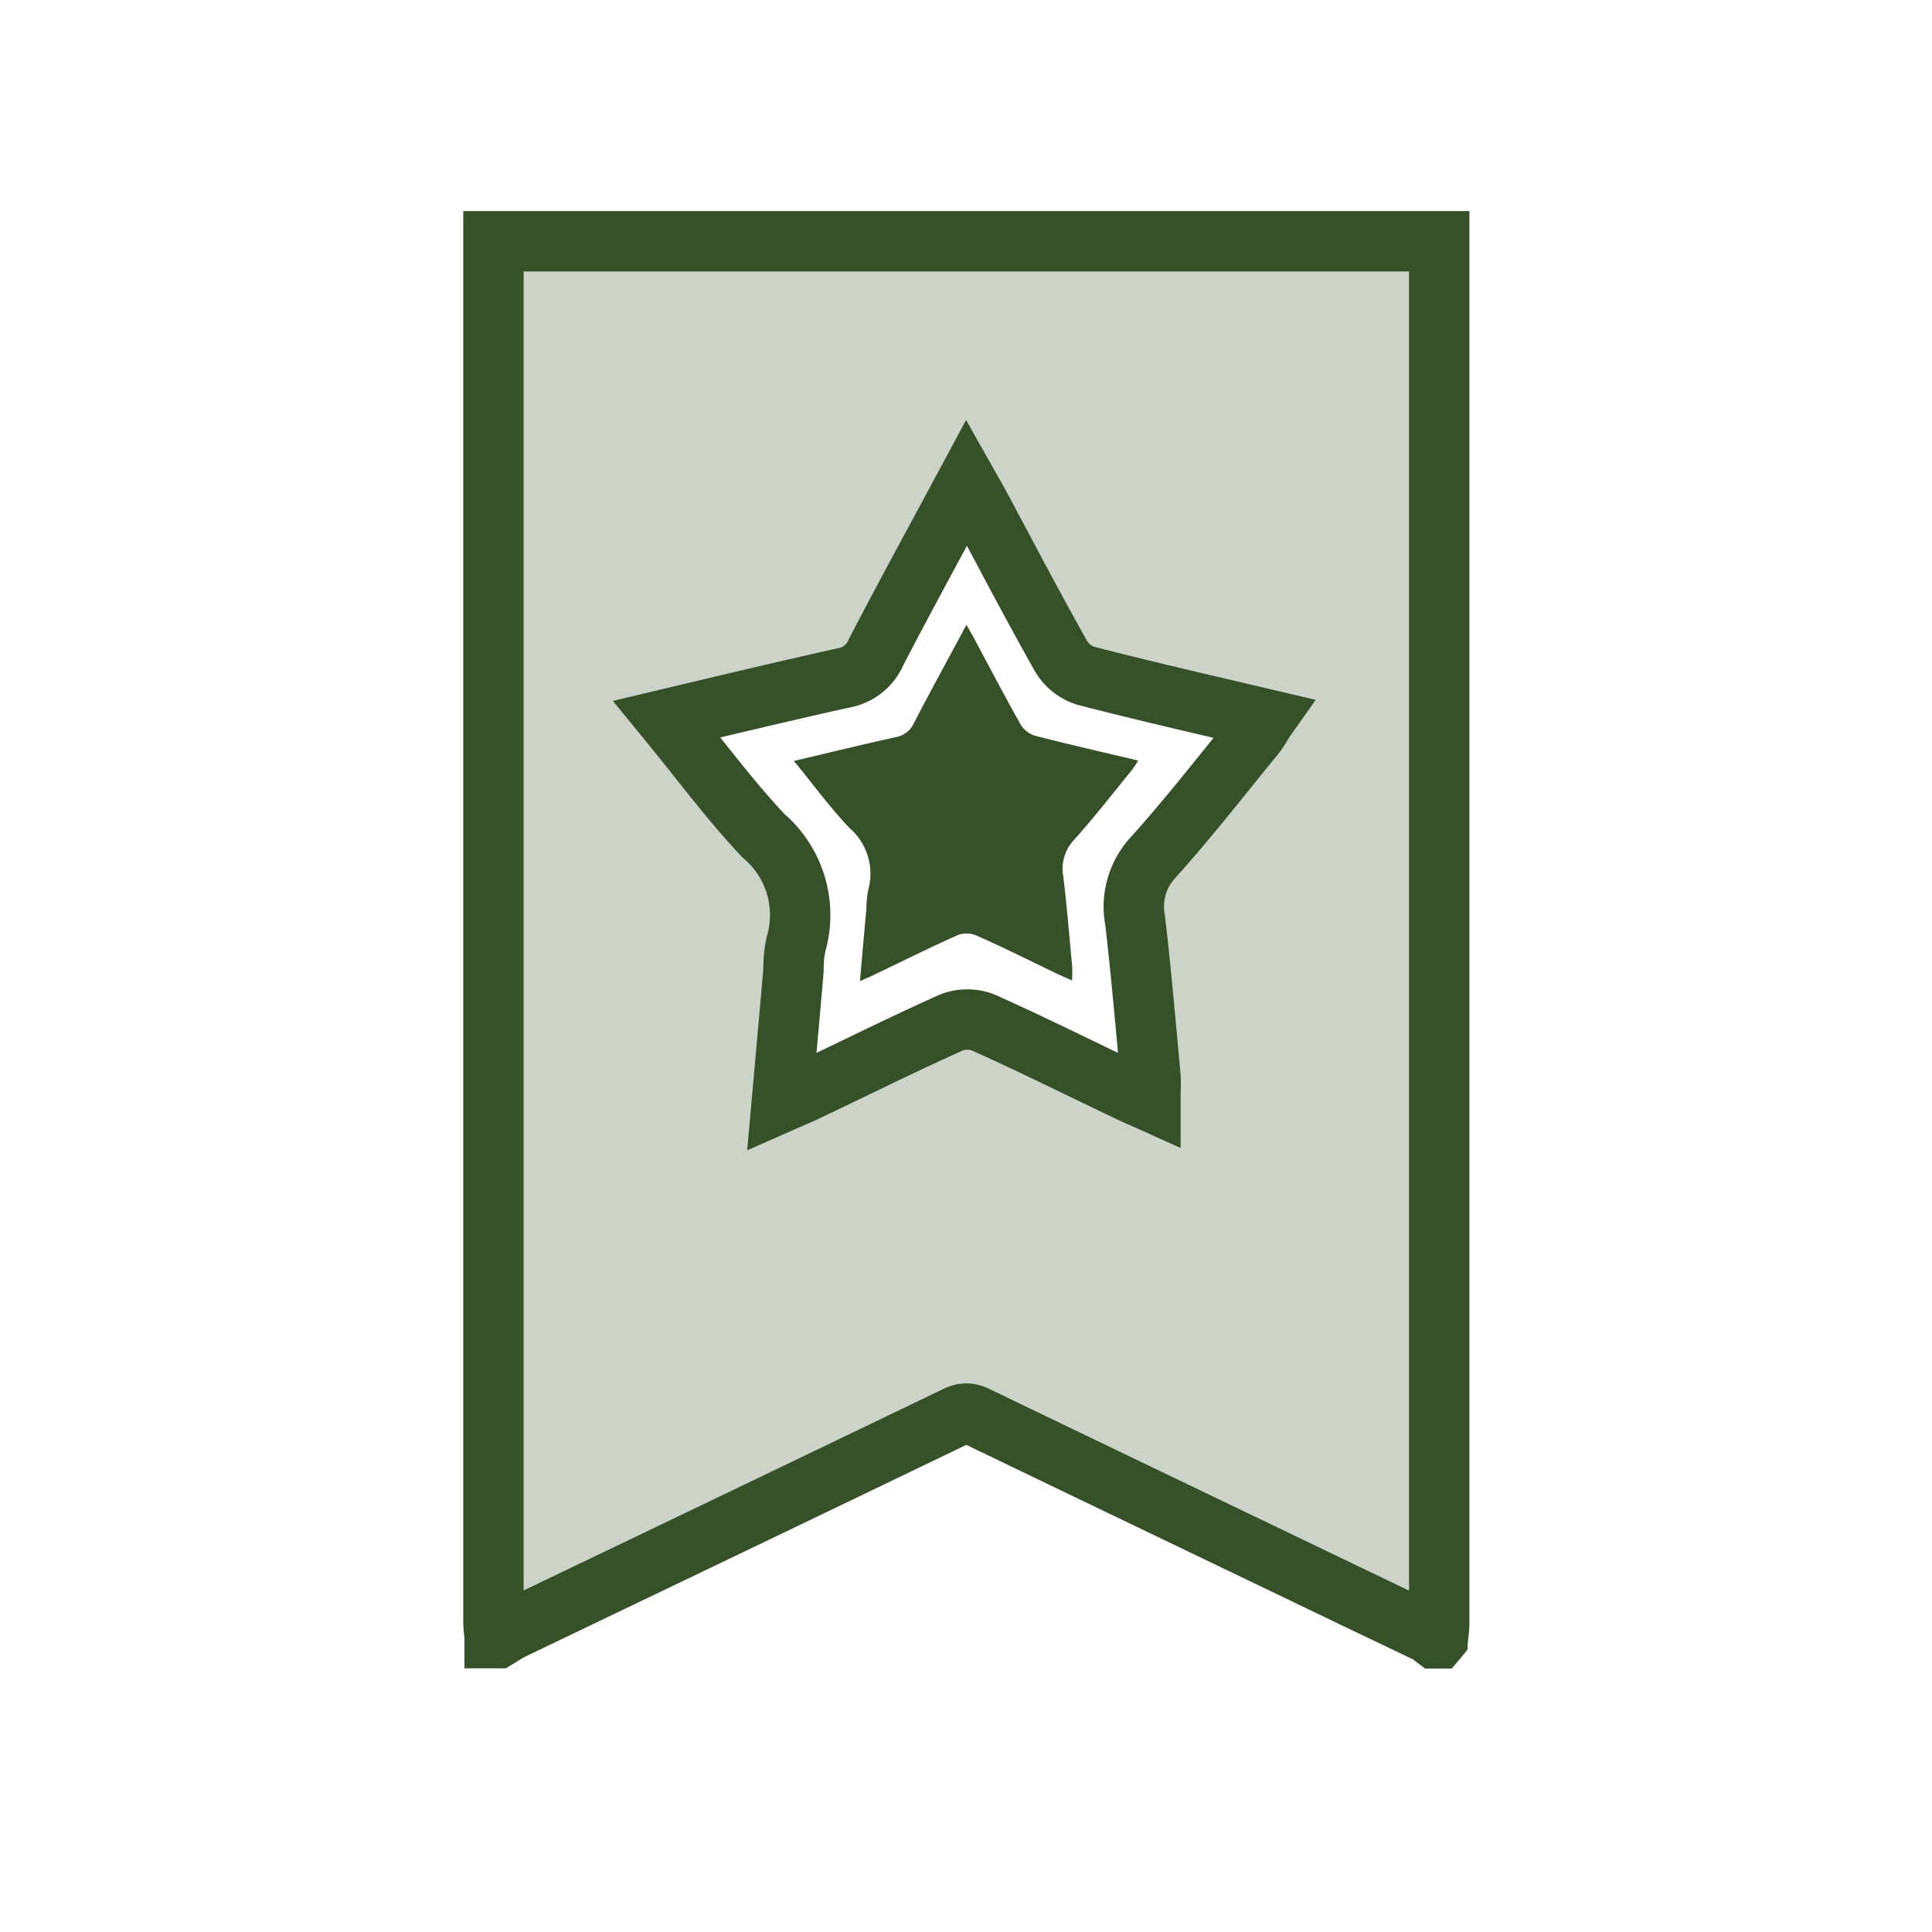 <svg id="Component_110" data-name="Component 110" xmlns="http://www.w3.org/2000/svg" width="32" height="32" viewBox="0 0 32 32">
  <g id="Group_41589" data-name="Group 41589" transform="translate(-454.395 -6992.619)">
    <path id="Subtraction_26" data-name="Subtraction 26" d="M-247.96,6439.756H-248l-.029-.022a.606.606,0,0,0-.1-.07l-1.3-.622c-1.8-.866-4.05-1.944-6.175-2.968a.366.366,0,0,0-.162-.042.382.382,0,0,0-.167.044c-2.552,1.229-5.127,2.463-7.341,3.524a1.977,1.977,0,0,0-.185.106l0,0-.076.046h-.044c0-.035-.005-.071-.009-.105-.005-.055-.011-.109-.011-.163v-22.869h15.665v22.891a1.378,1.378,0,0,1-.012.157c0,.029-.007.058-.009.087Zm-7.8-19.144q-.222.413-.438.813c-.372.688-.724,1.339-1.069,2.007a.712.712,0,0,1-.525.414c-.713.157-1.417.324-2.162.5l-.045.011-.729.173c.18.22.354.438.508.632l.009.011c.363.457.706.887,1.082,1.286a1.723,1.723,0,0,1,.545,1.786,1.77,1.77,0,0,0-.045.386c0,.058-.005.117-.01.175l-.078.88-.106,1.187.1-.044.042-.018c.092-.04.172-.074.249-.111l.627-.3.056-.027c.563-.272,1.146-.554,1.725-.814a.694.694,0,0,1,.274-.053.691.691,0,0,1,.27.052c.562.251,1.128.525,1.674.789l.016.008.655.315c.1.048.208.1.3.137l.118.053c0-.057,0-.108,0-.156a2.314,2.314,0,0,0,0-.261l-.038-.413c-.065-.71-.132-1.445-.216-2.167a1.2,1.2,0,0,1,.3-1.044c.432-.479.846-.993,1.247-1.49l.019-.024q.212-.263.426-.525a1.3,1.3,0,0,0,.1-.152c.019-.032.039-.066.063-.1l-.638-.15-.034-.008c-.793-.186-1.543-.362-2.3-.558a.733.733,0,0,1-.41-.325c-.342-.607-.685-1.25-.987-1.818q-.181-.34-.362-.679c-.04-.075-.083-.148-.132-.234l-.011-.02Z" transform="translate(726.167 580)" fill="rgba(54,81,42,0.25)" stroke="#36512a" stroke-miterlimit="10" stroke-width="1"/>
  </g>
  <rect id="Rectangle_18605" data-name="Rectangle 18605" width="32" height="32" fill="none"/>
  <path id="Path_42932" data-name="Path 42932" d="M323.538,30.4c.323.394.6.774.919,1.109a1,1,0,0,1,.313,1.027,1.867,1.867,0,0,0-.032.322c-.035.386-.069.772-.106,1.189.094-.041.161-.068.226-.1.461-.221.919-.449,1.385-.658a.419.419,0,0,1,.313,0c.454.2.9.425,1.349.64.076.036.154.069.242.109,0-.1.006-.17,0-.24-.046-.5-.088-.991-.146-1.484a.692.692,0,0,1,.172-.6c.339-.377.651-.78.973-1.174a1.647,1.647,0,0,0,.094-.146c-.586-.139-1.15-.267-1.711-.412a.424.424,0,0,1-.236-.187c-.267-.473-.519-.956-.776-1.436-.034-.064-.072-.127-.121-.213-.3.563-.591,1.089-.867,1.622a.41.41,0,0,1-.3.238c-.551.121-1.1.255-1.689.395" transform="translate(-310.389 -17.797)" fill="#36512a"/>
</svg>

